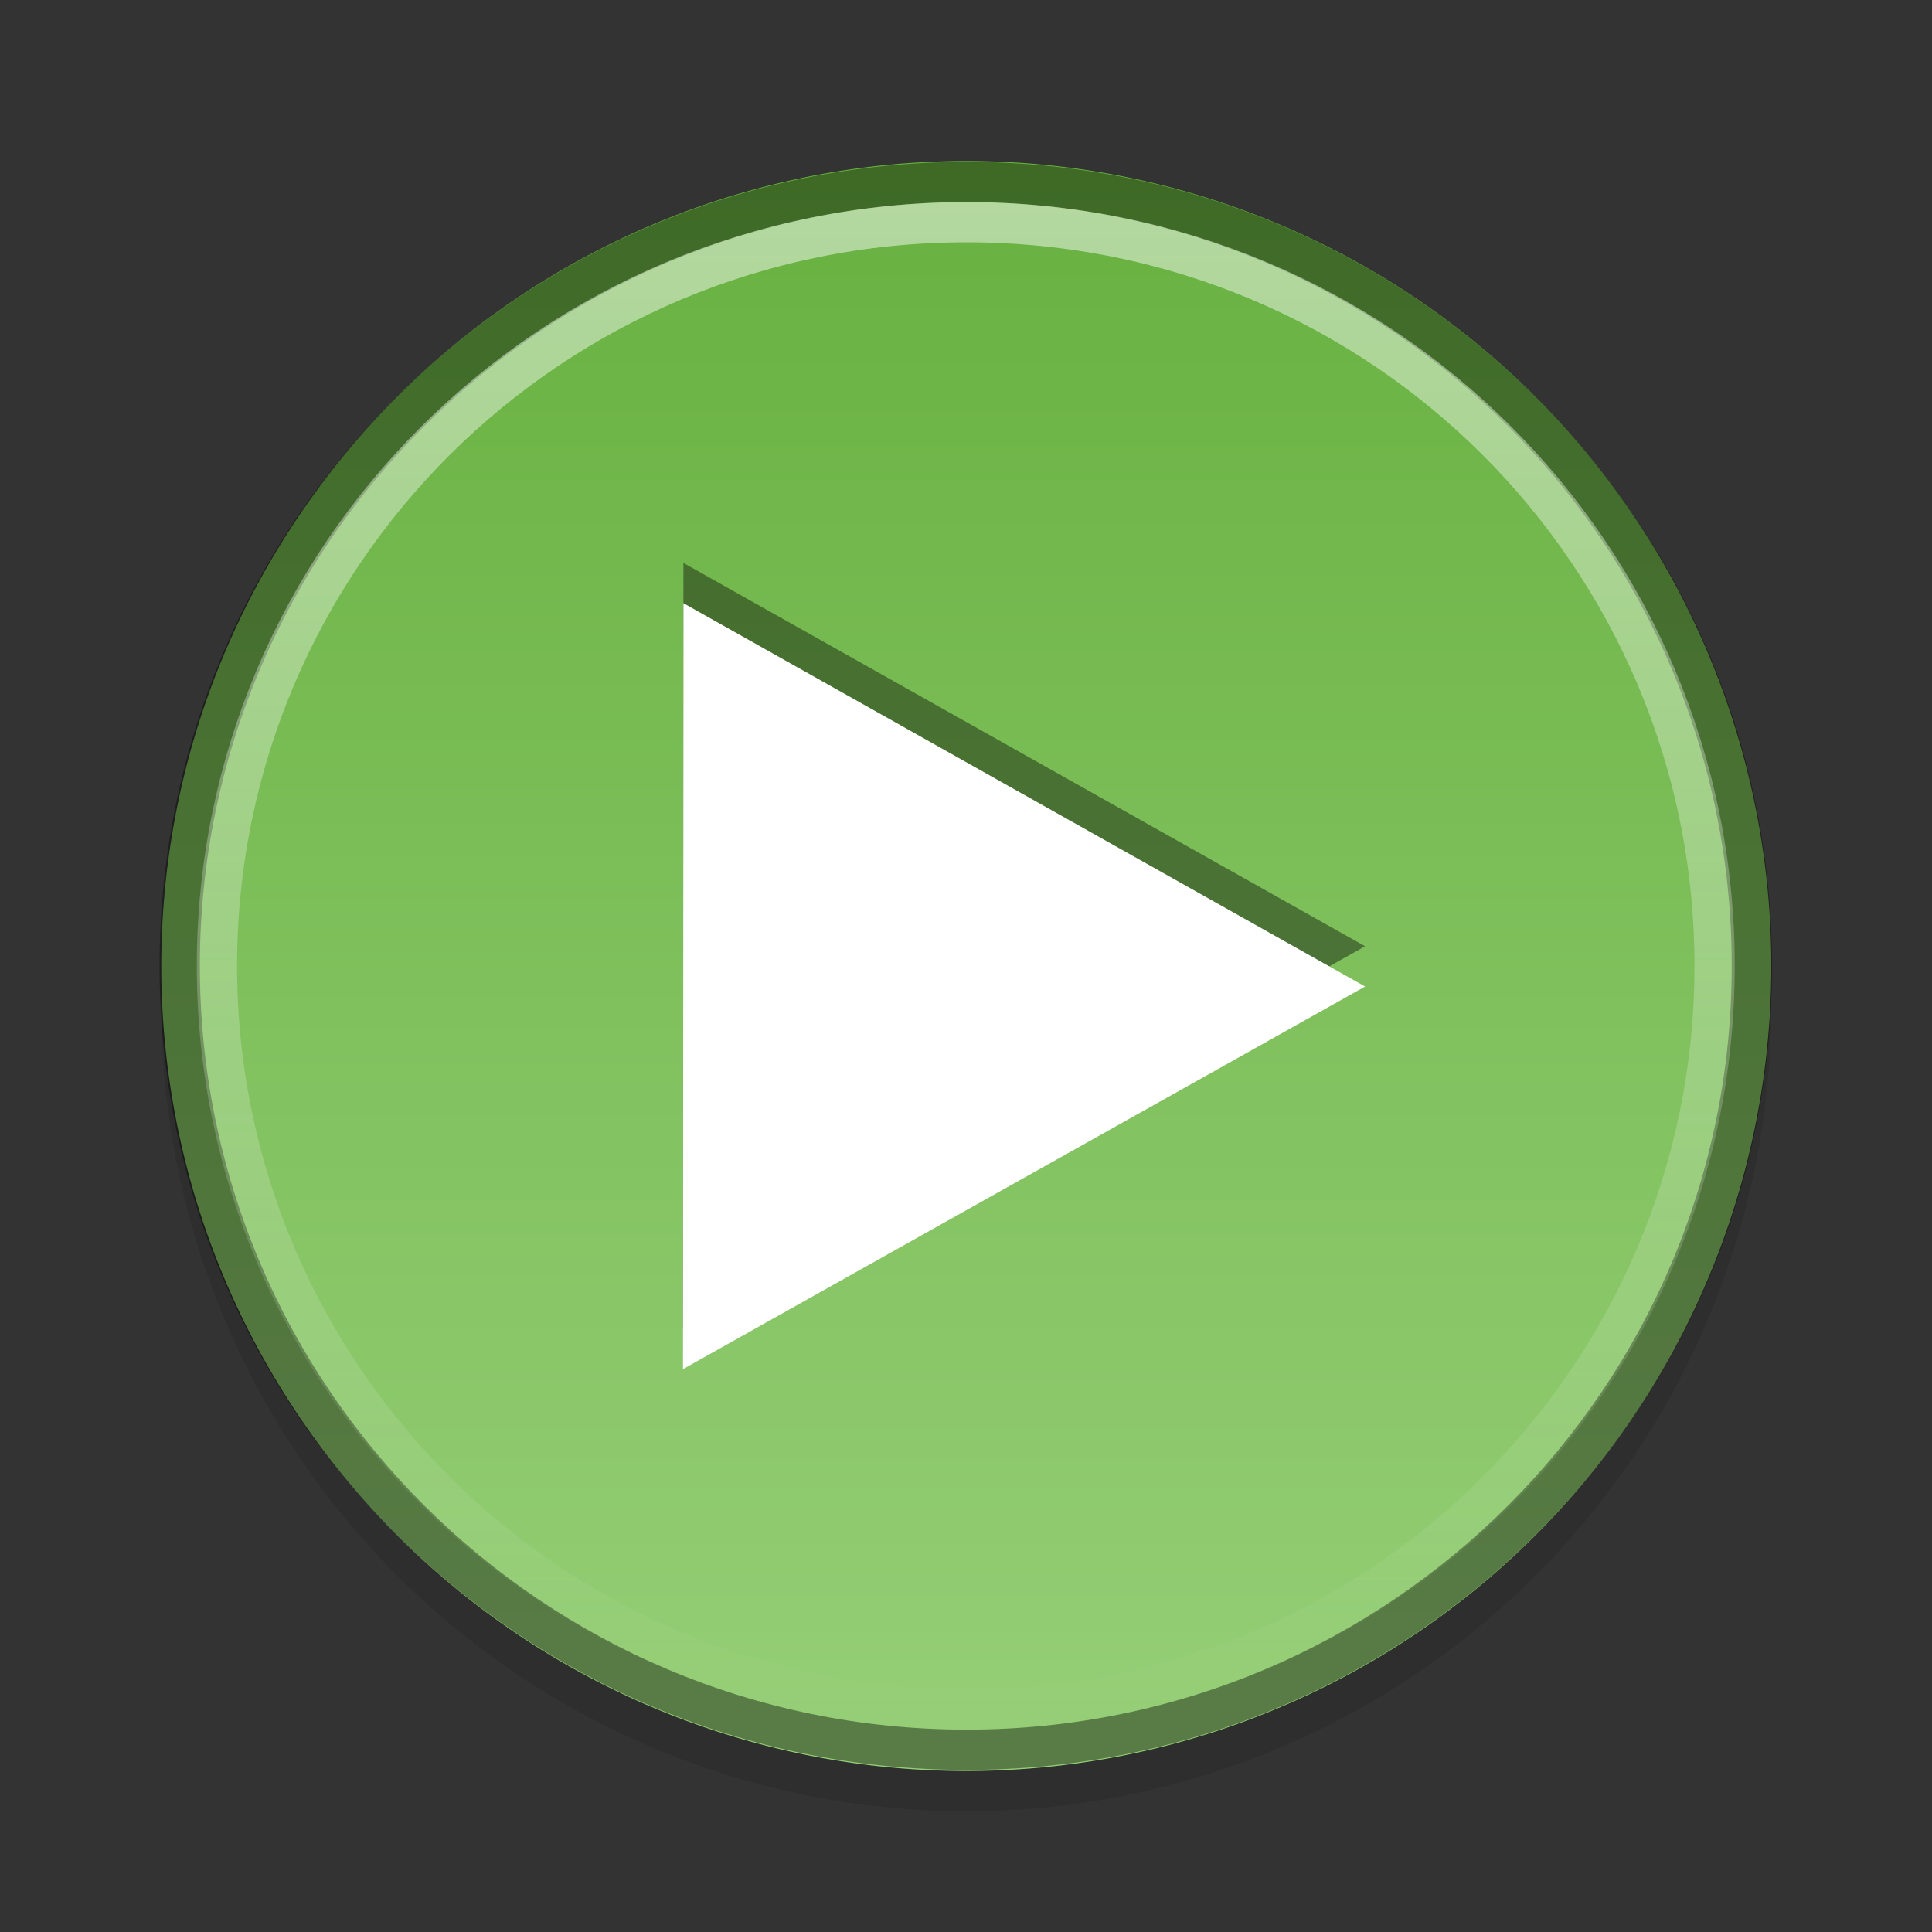 <?xml version="1.0" encoding="UTF-8" standalone="no"?>
<!-- Created with Inkscape (http://www.inkscape.org/) -->

<svg
   xmlns:dc="http://purl.org/dc/elements/1.1/"
   xmlns:cc="http://creativecommons.org/ns#"
   xmlns:rdf="http://www.w3.org/1999/02/22-rdf-syntax-ns#"
   xmlns:svg="http://www.w3.org/2000/svg"
   xmlns="http://www.w3.org/2000/svg"
   xmlns:xlink="http://www.w3.org/1999/xlink"
   version="1.0"
   width="48"
   height="48"
   id="svg2">
  <rect width="100%" height="100%" fill="#333333" stroke="none"/>
  <defs
     id="defs3">
    <linearGradient
       id="linearGradient827">
      <stop
         id="stop829"
         style="stop-color:#66b03e;stop-opacity:1"
         offset="0" />
      <stop
         id="stop831"
         style="stop-color:#95ce76;stop-opacity:1"
         offset="1" />
    </linearGradient>
    <linearGradient
       id="linearGradient3675">
      <stop
         id="stop3677"
         style="stop-color:#ffffff;stop-opacity:1"
         offset="0" />
      <stop
         id="stop3679"
         style="stop-color:#ffffff;stop-opacity:0"
         offset="1" />
    </linearGradient>
    <linearGradient
       x1="43.985"
       y1="10.765"
       x2="43.985"
       y2="40.485"
       id="linearGradient3698"
       xlink:href="#linearGradient3675"
       gradientUnits="userSpaceOnUse"
       gradientTransform="matrix(1.185,0,0,1.277,-9.011,-8.727)" />
    <linearGradient
       x1="45"
       y1="3"
       x2="45"
       y2="43"
       id="linearGradient833"
       xlink:href="#linearGradient827"
       gradientUnits="userSpaceOnUse" />
  </defs>
  <path
     d="m 44.007,25 a 20,20 0 0 1 -40,0 20,20 0 1 1 40,0 z"
     id="path27"
     style="opacity:0.1;fill:#000000;stroke:none" />
  <path
     d="m 44.007,24 a 20,20 0 1 1 -40,0 20,20 0 1 1 40,0 z"
     id="path2875"
     style="fill:url(#linearGradient833);stroke:none" />
  <path
     d="m 24.013,4.522 c -10.799,0 -19.548,8.739 -19.548,19.475 0,10.736 8.749,19.475 19.548,19.475 10.799,0 19.511,-8.738 19.511,-19.475 0,-10.737 -8.712,-19.475 -19.511,-19.475 z"
     id="path3671"
     style="opacity:0.4;fill:none;stroke:#000000" />
  <path
     d="m 24.013,5.52 c -10.344,0 -18.623,8.314 -18.623,18.477 0,10.164 8.278,18.477 18.623,18.477 10.344,0 18.586,-8.31 18.586,-18.477 0,-10.167 -8.241,-18.477 -18.586,-18.477 z"
     id="path3673"
     style="opacity:0.5;fill:none;stroke:url(#linearGradient3698)" />
  <g
     transform="matrix(1.028,0,0,1,-1.644,-1.763)"
     id="g2855"
     style="opacity:0.4">
    <path
       d="M 28.678,23.39 12.027,32.596 12.38,13.573 28.678,23.39 z"
       transform="matrix(1,-0.018,0.018,1,5.492,2.399)"
       id="path2857"
       style="stroke:none" />
  </g>
  <g
     transform="matrix(1.028,0,0,1,-1.644,-0.763)"
     id="g2851">
    <path
       d="M 28.678,23.39 12.027,32.596 12.38,13.573 28.678,23.39 z"
       transform="matrix(1,-0.018,0.018,1,5.492,2.399)"
       id="path2847"
       style="fill:#ffffff;stroke:none" />
  </g>
</svg>
